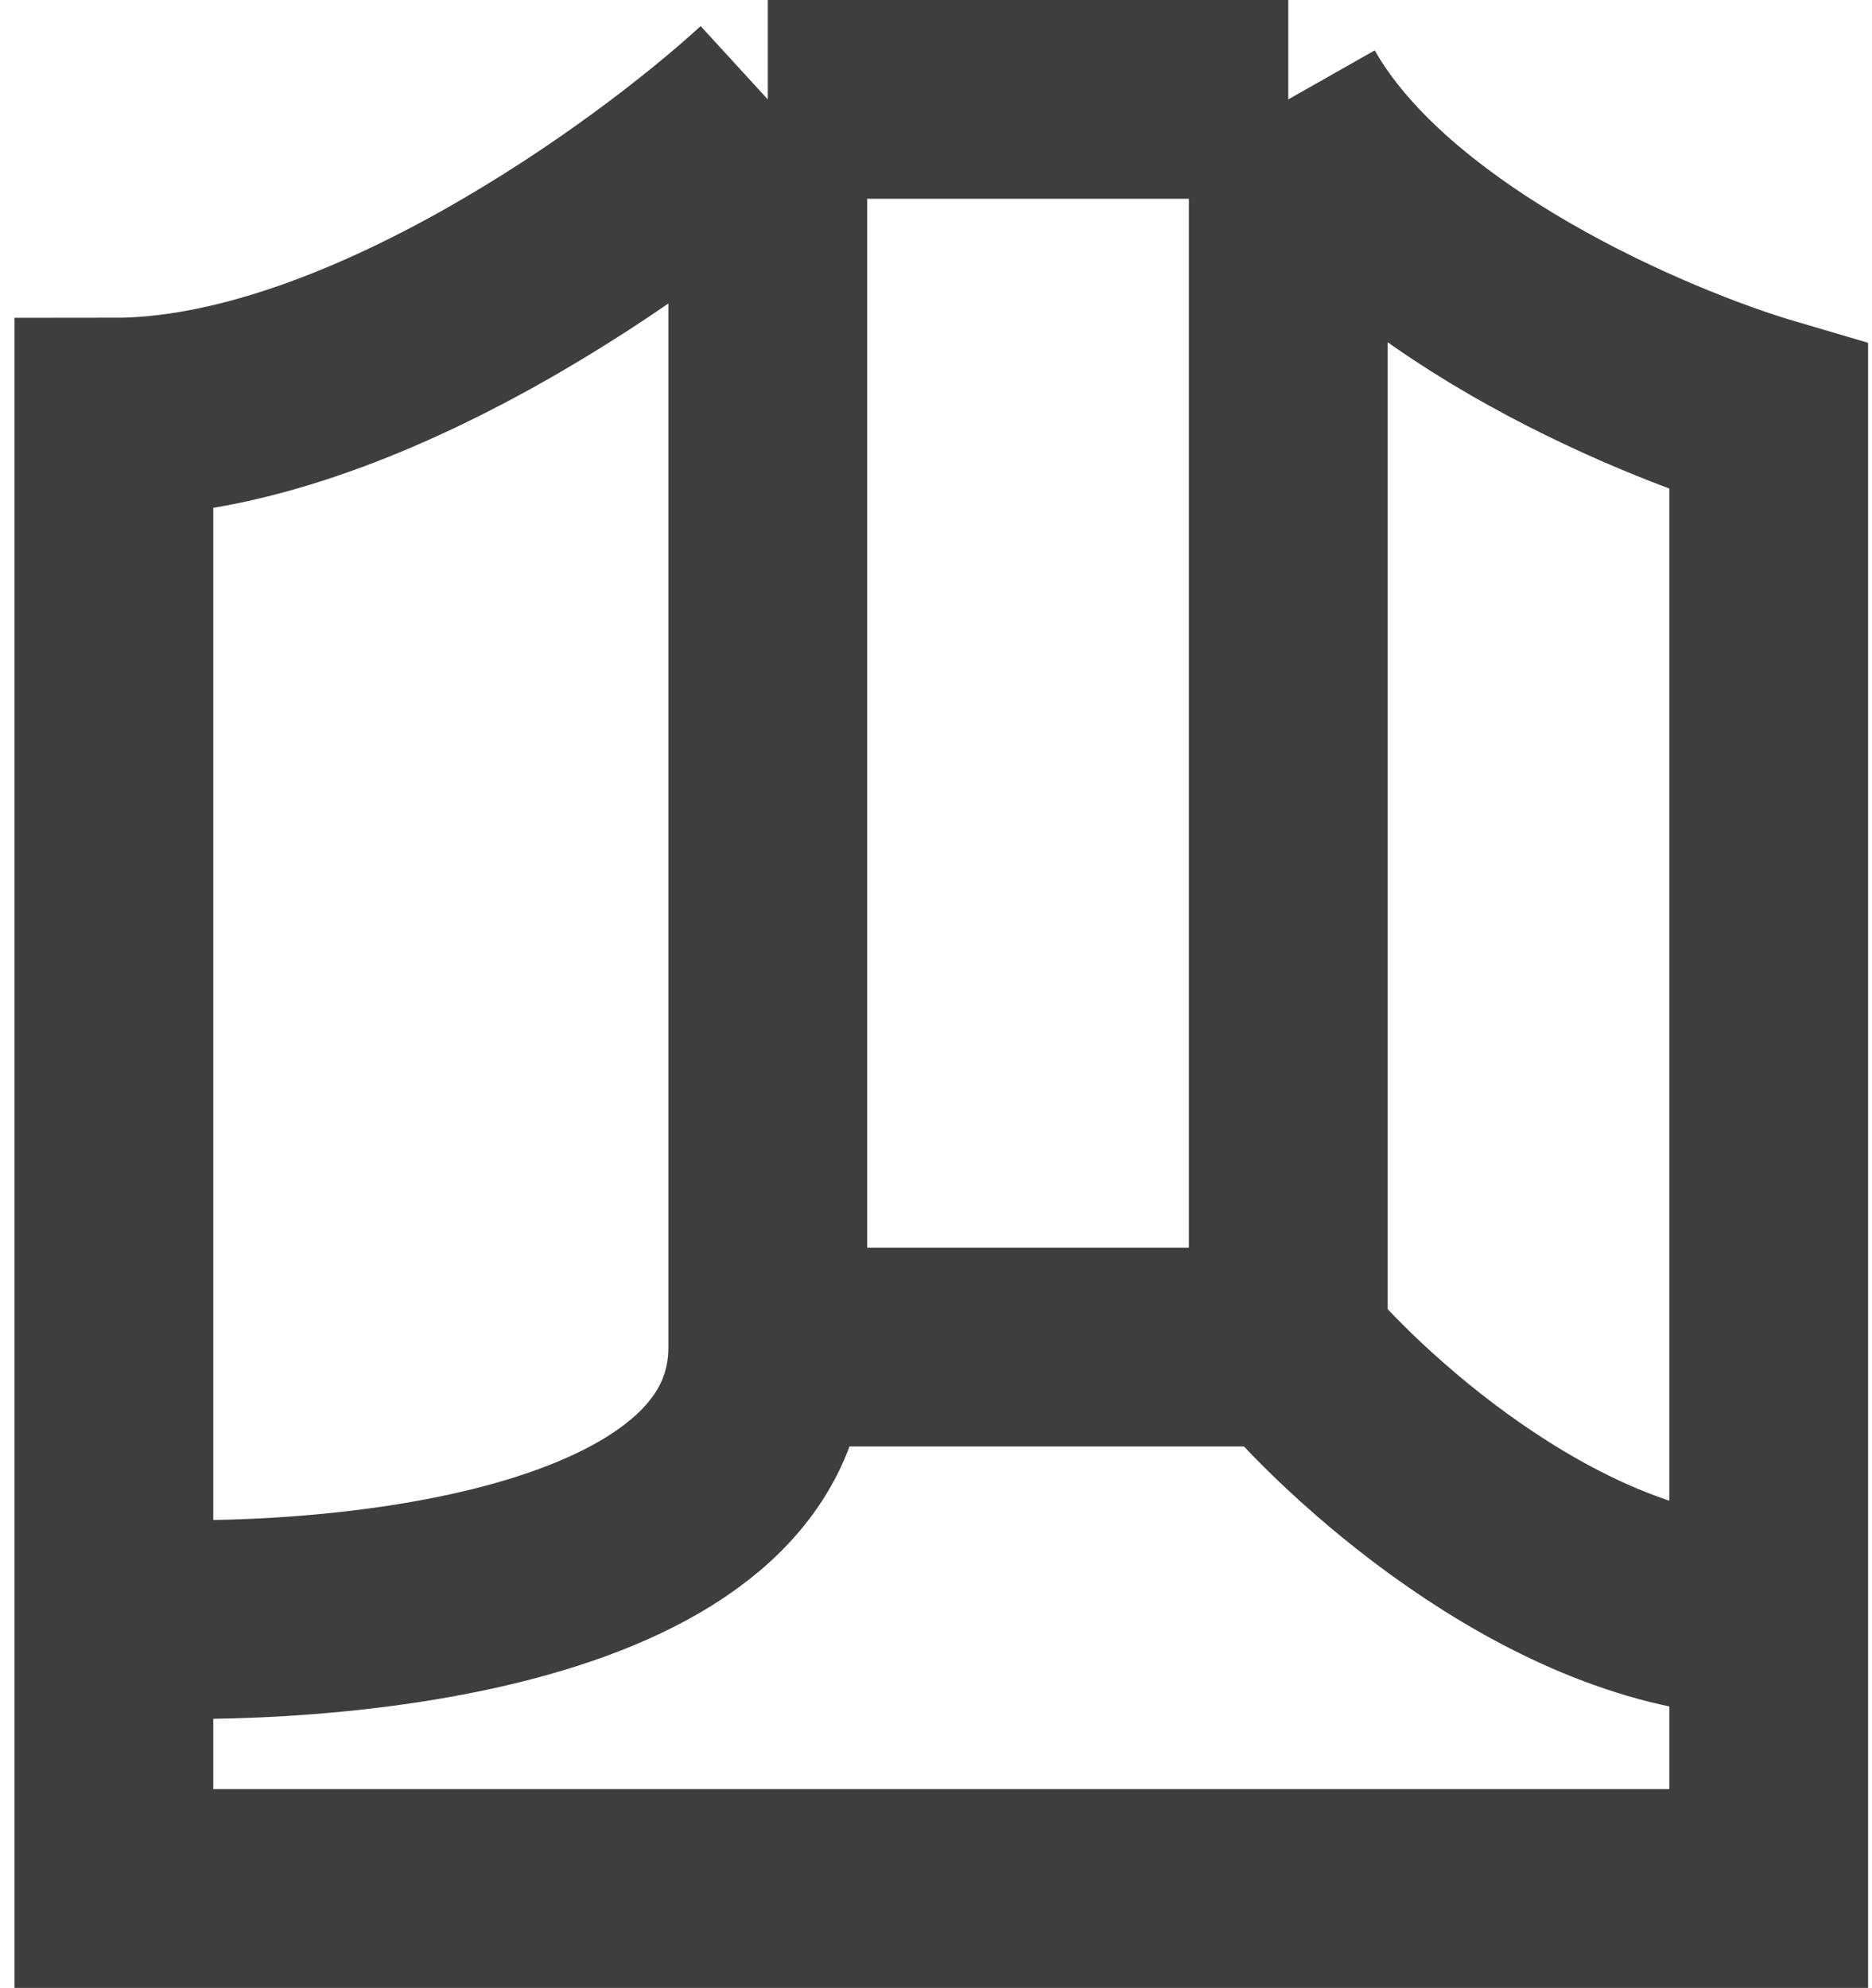 <svg width="113" height="120" viewBox="0 0 113 120" fill="none" xmlns="http://www.w3.org/2000/svg">
<path d="M106.764 69.237L106.764 97.658M77.764 6C83.564 16.232 99.514 23.053 106.764 25.184L106.764 97.658M77.764 6L46.346 6M77.764 6L77.764 81.316M46.346 6C39.365 12.395 21.696 25.184 6.873 25.184L6.873 69.592L6.873 97.658M46.346 6L46.346 81.316M6.873 97.658L6.873 114L106.764 114L106.764 97.658M6.873 97.658C20.031 98.368 46.346 96.095 46.346 81.316M46.346 81.316L77.764 81.316M77.764 81.316C82.329 86.763 94.519 97.658 106.764 97.658" stroke="#3E3E3E" stroke-width="12"/>
</svg>
